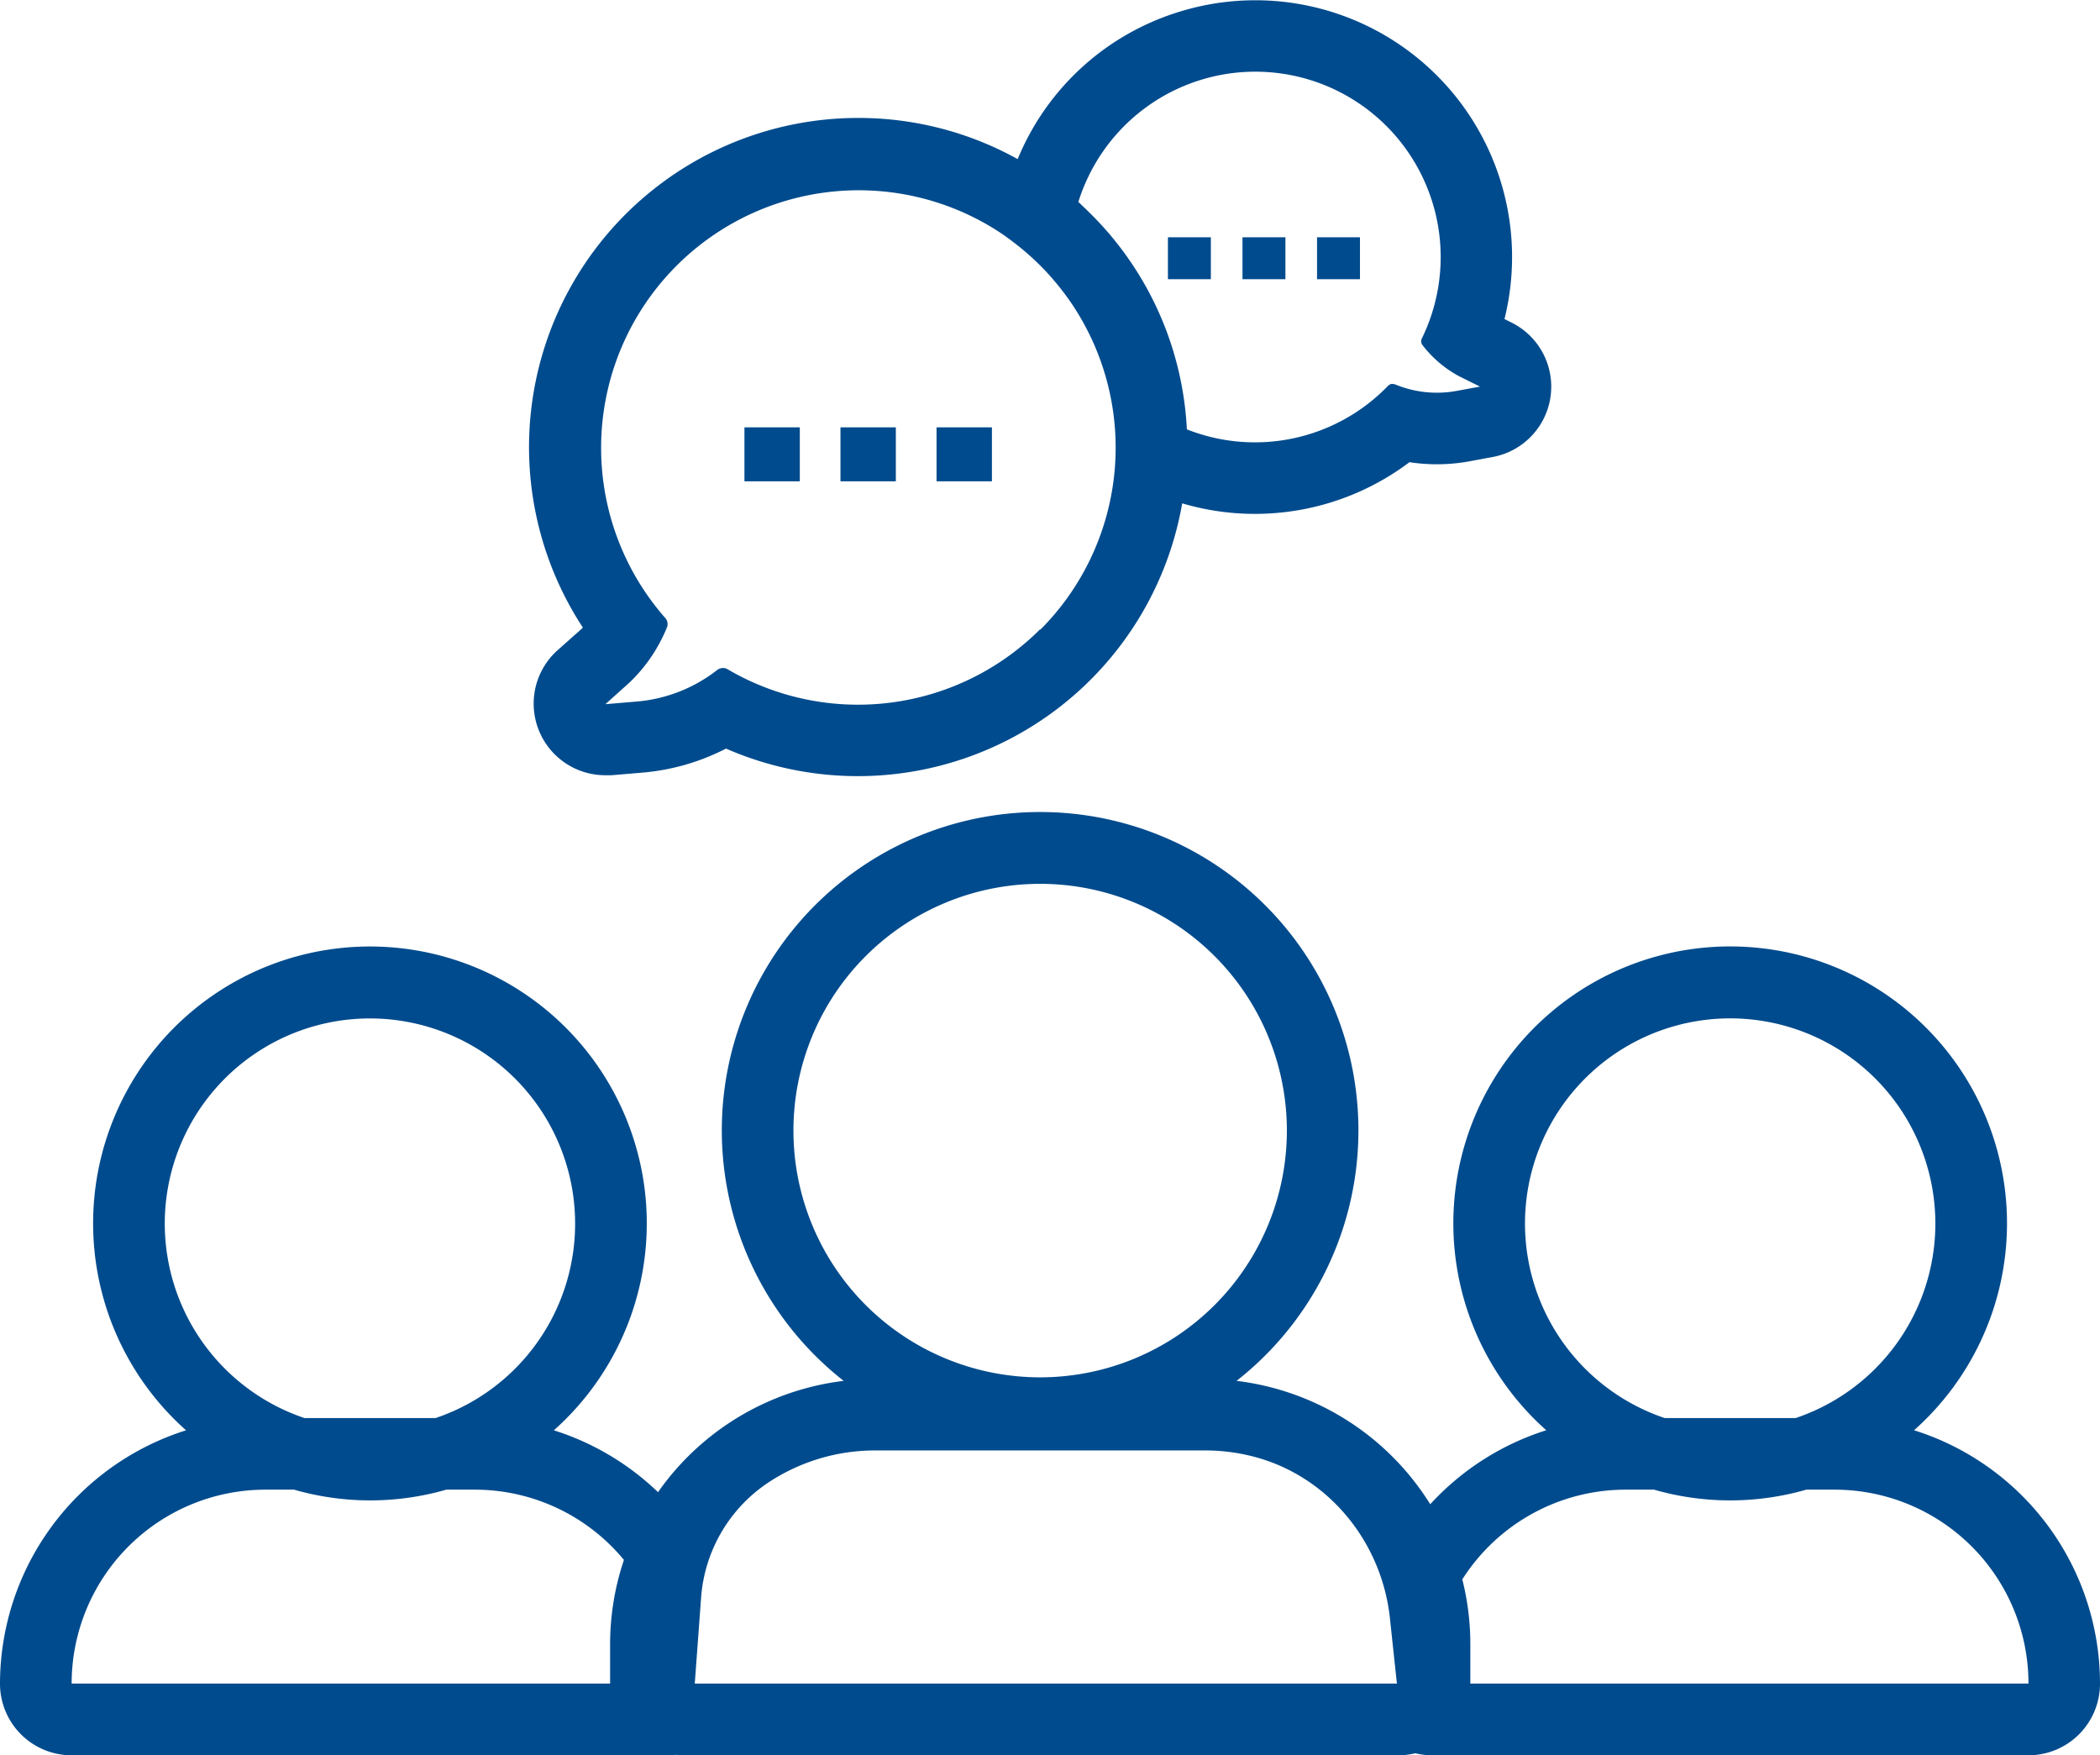 <?xml version="1.0" encoding="UTF-8"?> <svg xmlns="http://www.w3.org/2000/svg" id="Layer_1" data-name="Layer 1" viewBox="0 0 332.64 277.98"><defs><style>.cls-1{fill:#004b8d;}</style></defs><path class="cls-1" d="M185,44.22V37.58h6.8v6.64Z"></path><path class="cls-1" d="M196.81,44.22V37.58h6.8v6.64Z"></path><path class="cls-1" d="M208.62,44.22V37.58h6.8v6.64Z"></path><path class="cls-1" d="M239.43,51.09l-1.12-.56a40.67,40.67,0,0,0-50.37-49l-.24.07a40.54,40.54,0,0,0-26.5,23.6,51.94,51.94,0,0,0-25-6.52h-.29A52.14,52.14,0,0,0,92.33,99.4l-.24.23L88.3,103a11.34,11.34,0,0,0,7.57,19.78c.32,0,.64,0,1,0l5.07-.43A35.4,35.4,0,0,0,115,118.56a52.15,52.15,0,0,0,72.26-38.84,40.67,40.67,0,0,0,36-6.52,28.4,28.4,0,0,0,4.33.33,28.69,28.69,0,0,0,5.24-.48l3.6-.67a11.33,11.33,0,0,0,3-21.29ZM164.78,99.64A40.81,40.81,0,0,1,115.26,106h0a1.4,1.4,0,0,0-.74-.2,1.52,1.52,0,0,0-.9.3h0a23.94,23.94,0,0,1-12.66,5l-5.07.43,3.79-3.4a25.08,25.08,0,0,0,5.94-8.71h0a1.43,1.43,0,0,0-.25-1.55h0a40.8,40.8,0,0,1,53.1-61l.67.46,1,.73.34.26a42,42,0,0,1,4.29,3.73c.46.46.91.93,1.34,1.41l.07.07c.36.4.71.81,1.05,1.22l.38.45c.32.39.62.79.92,1.18.14.19.28.37.41.56.29.39.57.79.85,1.2.11.17.23.34.34.52a40.81,40.81,0,0,1-5.36,51.09Zm66-37.74a17.24,17.24,0,0,1-9.74-1h0a1.1,1.1,0,0,0-.4-.08,1,1,0,0,0-.29,0,1.17,1.17,0,0,0-.48.28h0A29.29,29.29,0,0,1,188,68a51.73,51.73,0,0,0-15.19-34.09c-.66-.66-1.34-1.3-2-1.93a29.94,29.94,0,0,1,2.49-5.74,29.36,29.36,0,0,1,51.94,27.33,1,1,0,0,0,.12,1.13h0a18,18,0,0,0,5.79,4.9l3.28,1.63Z"></path><path class="cls-1" d="M117.92,76.23V67.68h8.77v8.55Z"></path><path class="cls-1" d="M133.13,76.23V67.68h8.77v8.55Z"></path><path class="cls-1" d="M148.35,76.23V67.68h8.77v8.55Z"></path><path class="cls-1" d="M303.19,226.52a43.85,43.85,0,1,0-58.26,0,42.13,42.13,0,0,0-18.38,11.72,42.08,42.08,0,0,0-30.68-19.54,50.42,50.42,0,1,0-62.23,0,42.06,42.06,0,0,0-29.41,17.63,42,42,0,0,0-16.5-9.8,43.85,43.85,0,1,0-58.26,0A42.13,42.13,0,0,0,0,266.64,11.34,11.34,0,0,0,11.34,278h94.5c.35,0,.7,0,1-.05s.7.05,1,.05H221.56a11.32,11.32,0,0,0,2.62-.32,11.32,11.32,0,0,0,2.62.32h94.5a11.34,11.34,0,0,0,11.34-11.34A42.09,42.09,0,0,0,303.19,226.52Zm-61.63-32.73a32.5,32.5,0,1,1,42.87,30.8H263.69A32.51,32.51,0,0,1,241.56,193.79ZM125.68,179.06a39.08,39.08,0,1,1,39.08,39.08A39.08,39.08,0,0,1,125.68,179.06Zm13,50.66h52.2a30.26,30.26,0,0,1,6.71.74c12.27,2.73,21.23,13.32,22.57,25.82l1.11,10.36H110.05l1-13.56a24,24,0,0,1,10.24-18A30.62,30.62,0,0,1,138.66,229.72ZM26.1,193.79A32.5,32.5,0,1,1,69,224.59H48.23A32.51,32.51,0,0,1,26.1,193.79Zm16,42.14h4.48a43.63,43.63,0,0,0,24.12,0h4.48a30.62,30.62,0,0,1,23.65,11.13,41.92,41.92,0,0,0-2.19,13.37v6.21H11.35A30.71,30.71,0,0,1,42.06,235.93ZM232.9,266.64v-6.21a42,42,0,0,0-1.27-10.29,30.68,30.68,0,0,1,25.89-14.21H262a43.63,43.63,0,0,0,24.12,0h4.48a30.71,30.71,0,0,1,30.71,30.71Z"></path></svg> 